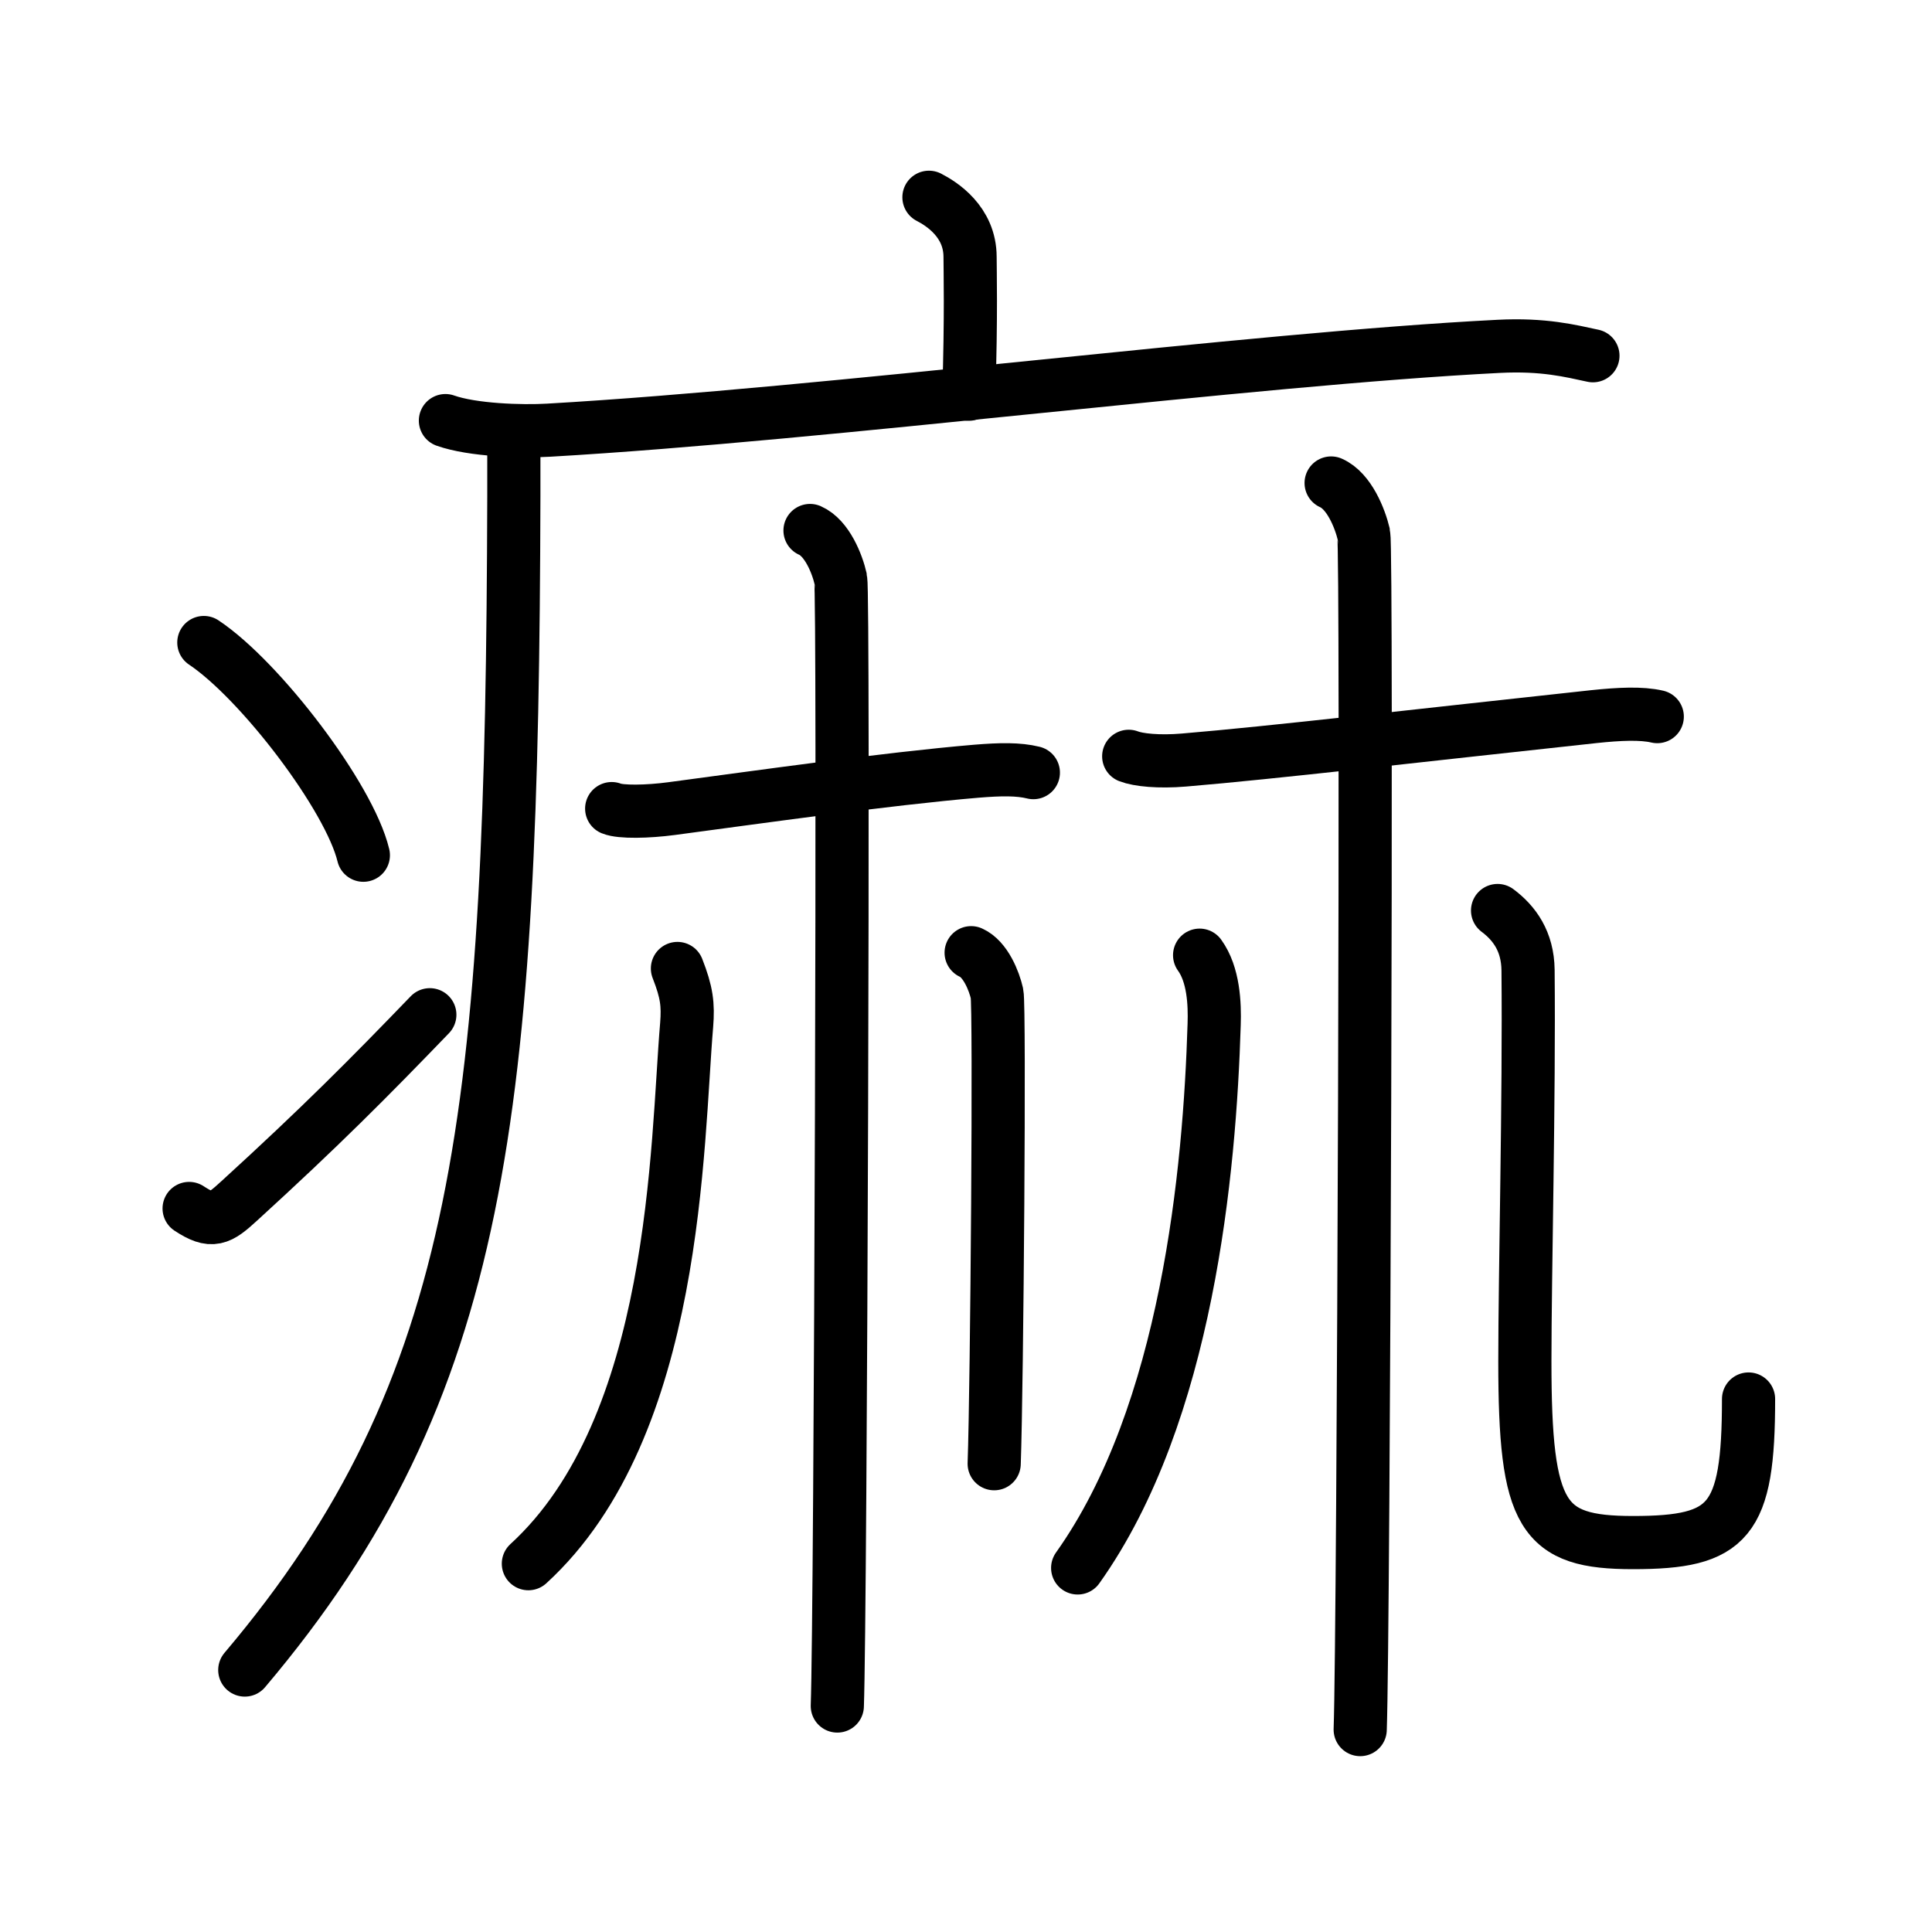<svg xmlns="http://www.w3.org/2000/svg" width="109" height="109" viewBox="0 0 109 109"><g xmlns:kvg="http://kanjivg.tagaini.net" id="kvg:StrokePaths_075f2" style="fill:none;stroke:#000000;stroke-width:3;stroke-linecap:round;stroke-linejoin:round;"><g id="kvg:075f2" kvg:element="&#30194;"><g id="kvg:075f2-g1" kvg:element="&#30098;" kvg:position="tare" kvg:radical="general"><path id="kvg:075f2-s1" kvg:type="&#12753;a" d="M52.41,11.13c0.7,0.36,2.32,1.37,2.32,3.37c0,0.72,0.07,3.3-0.07,7.74"/><path id="kvg:075f2-s2" kvg:type="&#12752;" d="M25.13,23.73c1.52,0.54,4.3,0.63,5.82,0.54c15.8-0.91,39.55-4.02,53.61-4.73c2.53-0.13,4.05,0.26,5.31,0.53"/><path id="kvg:075f2-s3" kvg:type="&#12754;" d="M28.99,24.5c0,1.19,0,2.35,0,3.5C28.9,62.74,27.3,78.28,13.81,94.22"/><path id="kvg:075f2-s4" kvg:type="&#12756;" d="M11.5,36.25c3.18,2.12,8.21,8.71,9,12"/><path id="kvg:075f2-s5" kvg:type="&#12736;" d="M10.67,68.18c1.29,0.85,1.7,0.61,2.83-0.43c4.6-4.2,7.26-6.88,10.75-10.5"/></g><g id="kvg:075f2-g2" kvg:element="&#26519;" kvg:variant="true"><g id="kvg:075f2-g3" kvg:element="&#26408;" kvg:variant="true" kvg:position="left"><path id="kvg:075f2-s6" kvg:type="&#12752;" d="M34.51,45.62c0.51,0.21,2.03,0.18,3.38,0c4.73-0.63,12.13-1.68,17.2-2.11c1.35-0.11,2.36-0.13,3.21,0.08"/><path id="kvg:075f2-s7" kvg:type="&#12753;" d="M45.7,29.93c0.96,0.42,1.54,1.89,1.73,2.74c0.19,0.84,0,58.32-0.19,63.58"/><path id="kvg:075f2-s8" kvg:type="&#12754;" d="M38.22,54.64c0.53,1.35,0.61,2.04,0.52,3.18c-0.57,6.7-0.49,22.68-8.93,30.4"/><path id="kvg:075f2-s9" kvg:type="&#12751;" d="M54.79,53.75c0.81,0.36,1.3,1.6,1.46,2.31c0.16,0.71,0,22.09-0.16,26.52"/></g><g id="kvg:075f2-g4" kvg:element="&#26408;" kvg:variant="true" kvg:position="right"><path id="kvg:075f2-s10" kvg:type="&#12752;" d="M63.68,42.67c0.54,0.21,1.7,0.33,3.12,0.21c5.03-0.42,13.3-1.39,23.13-2.45c1.43-0.15,2.67-0.21,3.57,0"/><path id="kvg:075f2-s11" kvg:type="&#12753;" d="M75.1,27.25c1.02,0.45,1.63,2,1.84,2.89c0.2,0.89,0,61.87-0.2,67.44"/><path id="kvg:075f2-s12" kvg:type="&#12754;" d="M67.68,53.89c0.79,1.09,0.86,2.74,0.82,3.91c-0.25,8.2-1.5,21.95-7.7,30.66"/><path id="kvg:075f2-s13" kvg:type="&#12767;" d="M84.49,51.37c0.95,0.71,1.7,1.74,1.72,3.36c0.07,7.26-0.18,17.13-0.18,22.07c0,8.78,0.97,10.23,6.1,10.23c5.42,0,6.52-1.17,6.52-8.1"/></g></g></g></g></svg>